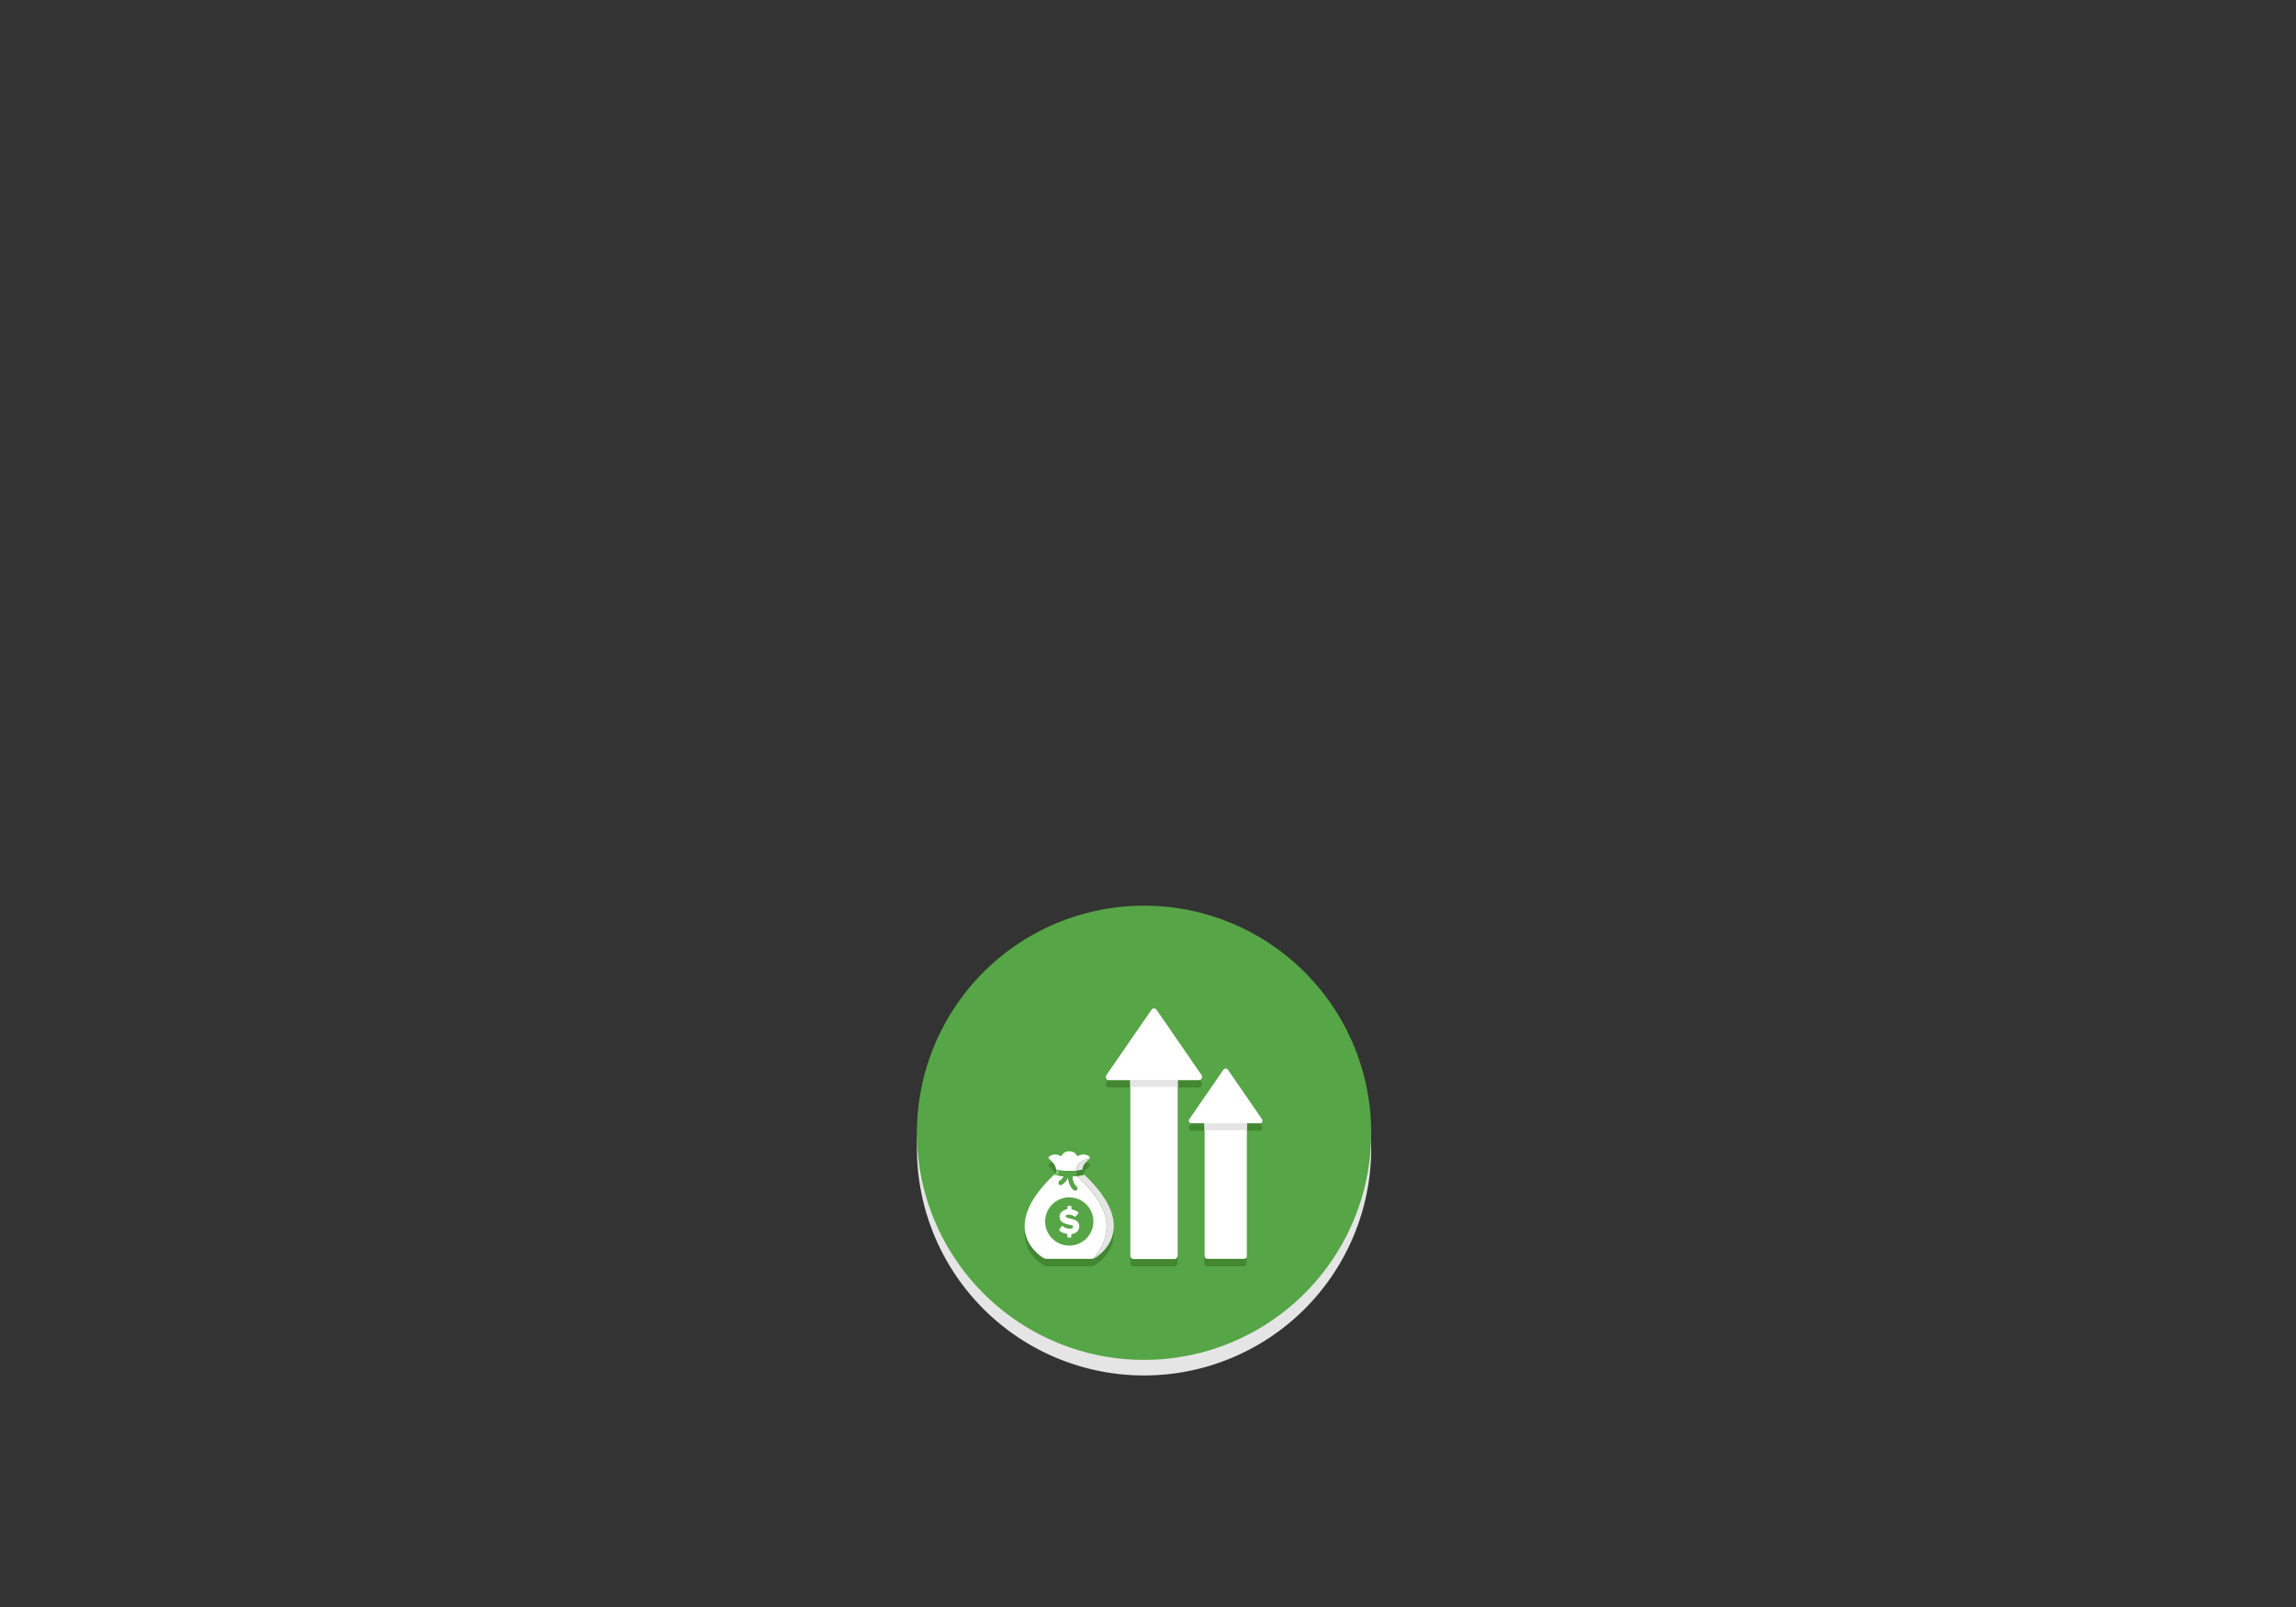 <?xml version="1.0" encoding="utf-8"?>
<svg id="master-artboard" viewBox="0 0 1400 980" version="1.1" xmlns="http://www.w3.org/2000/svg" x="0px" y="0px" width="1400px" height="980px">






<rect x="0" y="0" width="1400" height="980" fill="#333333" stroke="none"/>






<path d="M 836.1 700.3 A 138.5 138.5 0 0 1 697.6 838.8 A 138.5 138.5 0 0 1 559.1 700.3 A 138.5 138.5 0 0 1 697.6 561.8 A 138.5 138.5 0 0 1 836.1 700.3 Z" id="XMLID_383_" class="st0" style="fill: rgb(229, 229, 229);" transform="matrix(1, 0, 0, 1, 0, 0)"/><path d="M 836.1 690.8 A 138.5 138.5 0 0 1 697.6 829.3 A 138.5 138.5 0 0 1 559.1 690.8 A 138.5 138.5 0 0 1 697.6 552.3 A 138.5 138.5 0 0 1 836.1 690.8 Z" id="XMLID_59_" class="st1" style="fill: rgb(86, 165, 70);" transform="matrix(1, 0, 0, 1, 0, 0)"/><path id="XMLID_65_" class="st2" d="M732.7,660.2l-10.4-15.1l-3.1-4.5l-14-20.3c-0.7-1.1-2.4-1.1-3.1,0l-14,20.3l-13.5,19.6&#10;&#9;&#9;&#9;&#9;c-0.9,1.3,0,3,1.6,3h13v4.3v102.7c0,1.2,0.9,2.1,2.1,2.1h19.9h4.8c1.2,0,2.1-0.9,2.1-2.1V667.5v-4.3h13&#10;&#9;&#9;&#9;&#9;C732.6,663.2,733.5,661.5,732.7,660.2z" style="fill: rgb(67, 135, 50);" transform="matrix(1, 0, 0, 1, 0, 0)"/><path id="XMLID_167_" class="st2" d="M769.5,687l-10.2-14.8l-10.6-15.4c-0.6-0.9-2-0.9-2.7,0l-10.6,15.4L725.2,687&#10;&#9;&#9;&#9;&#9;c-0.7,1.1,0,2.5,1.3,2.5h7.9v4.3v76.7c0,1,0.8,1.7,1.7,1.7h22.3c1,0,1.7-0.8,1.7-1.7v-76.7v-4.3h7.9&#10;&#9;&#9;&#9;&#9;C769.4,689.5,770.2,688.1,769.5,687z" style="fill: rgb(67, 135, 50);" transform="matrix(1, 0, 0, 1, 0, 0)"/><path id="XMLID_176_" class="st2" d="M661.1,720.8c-0.2-0.2-0.4-0.4-0.7-0.6c0,0-0.6-0.9-0.5-2.4c0.1-1.6,1.1-3.9,4.4-6.6&#10;&#9;&#9;&#9;&#9;c0.2-0.2,0.3-0.5,0.3-0.7c0-0.2-0.1-0.3-0.2-0.5c-1.1-0.9-3.6-2.3-6.9-0.5c-0.4,0.2-0.8,0.1-1-0.3c-0.5-1-1.7-2.5-4.5-2.5&#10;&#9;&#9;&#9;&#9;s-4,1.5-4.5,2.5c-0.2,0.4-0.7,0.5-1,0.3c-3.3-1.8-5.7-0.4-6.9,0.5c-0.4,0.3-0.4,0.9,0,1.2c3.3,2.7,4.2,5,4.4,6.6&#10;&#9;&#9;&#9;&#9;c0.1,1.5-0.5,2.4-0.5,2.4c-0.2,0.2-0.4,0.4-0.7,0.6c-32.2,30.5-12.6,46.9-7,50.6c0.8,0.5,1.7,0.8,2.7,0.8H652h13.3&#10;&#9;&#9;&#9;&#9;c0.5,0,1-0.1,1.5-0.3c0.4-0.1,0.8-0.3,1.2-0.6C673.7,767.7,693.3,751.3,661.1,720.8z M656.5,721.7c-0.8,0.1-1.7,0.2-2.7,0.2&#10;&#9;&#9;&#9;&#9;C654.8,721.9,655.7,721.8,656.5,721.7c1-0.1,1.9-0.2,2.6-0.4C658.4,721.5,657.5,721.6,656.5,721.7z" style="fill: rgb(67, 135, 50);" transform="matrix(1, 0, 0, 1, 0, 0)"/><path id="XMLID_83_" class="st3" d="M732.7,655.7l-10.4-15.1l-3.1-4.5l-14-20.3c-0.7-1.1-2.4-1.1-3.1,0l-14,20.3l-13.5,19.6&#10;&#9;&#9;&#9;&#9;c-0.9,1.3,0,3,1.6,3h13v107c0,1.2,0.9,2.1,2.1,2.1h19.9h4.8c1.2,0,2.1-0.9,2.1-2.1v-107h13C732.6,658.6,733.5,656.9,732.7,655.7z&#10;&#9;&#9;&#9;&#9;" style="fill: rgb(255, 255, 255);" transform="matrix(1, 0, 0, 1, 0, 0)"/><path id="XMLID_84_" class="st3" d="M758.5,767.7h-22.3c-1,0-1.7-0.8-1.7-1.7v-82.7h25.8V766&#10;&#9;&#9;&#9;&#9;&#9;C760.3,766.9,759.5,767.7,758.5,767.7z" style="fill: rgb(255, 255, 255);" transform="matrix(1, 0, 0, 1, 0, 0)"/><path id="XMLID_89_" class="st3" d="M747.3,685h-20.8c-1.3,0-2.1-1.5-1.3-2.5l10.2-14.8l10.6-15.4c0.6-0.9,2-0.9,2.7,0&#10;&#9;&#9;&#9;&#9;&#9;l10.6,15.4l10.2,14.8c0.7,1.1,0,2.5-1.3,2.5H747.3z" style="fill: rgb(255, 255, 255);" transform="matrix(1, 0, 0, 1, 0, 0)"/><g id="XMLID_119_" transform="matrix(1, 0, 0, 1, 0, 0)">
					<g id="XMLID_124_">
						<path id="XMLID_131_" class="st3" d="M664.6,705.9c0-0.2-0.1-0.3-0.2-0.5c-1.1-0.9-3.6-2.3-6.9-0.5c-0.4,0.2-0.8,0.1-1-0.3&#10;&#9;&#9;&#9;&#9;&#9;&#9;&#9;c-0.5-1-1.7-2.5-4.5-2.5c-2.8,0-4,1.5-4.5,2.5c-0.2,0.4-0.7,0.5-1,0.3c-3.3-1.8-5.7-0.4-6.9,0.5c-0.4,0.3-0.4,0.9,0,1.2&#10;&#9;&#9;&#9;&#9;&#9;&#9;&#9;c3.3,2.7,4.2,5,4.4,6.6c1.5,0.5,3.9,0.9,8,0.9c1.7,0,3.1-0.1,4.3-0.2c0.1-1,0.3-2,0.7-3C658.3,708.2,664.3,706,664.6,705.9z" style="fill: rgb(255, 255, 255);"/>
						<path id="XMLID_130_" class="st0" d="M664.3,706.7c0.2-0.2,0.3-0.5,0.3-0.7c-0.3,0.1-6.3,2.2-7.5,5c-0.4,1-0.7,2.1-0.7,3&#10;&#9;&#9;&#9;&#9;&#9;&#9;&#9;c1.6-0.2,2.8-0.5,3.6-0.7C660.1,711.6,661,709.3,664.3,706.7z" style="fill: rgb(229, 229, 229);"/>
						<path id="XMLID_128_" class="st3" d="M674.2,742.6c-3.1-13.7-17.7-25.4-17.7-25.4s0,0,0,0c-0.8,0.1-1.7,0.2-2.7,0.2&#10;&#9;&#9;&#9;&#9;&#9;&#9;&#9;c0.1,1.7,0.6,4.6,2.6,6.4c0.5,0.5,0.6,1.3,0.1,1.8c-0.3,0.3-0.6,0.4-1,0.4c-0.3,0-0.6-0.1-0.9-0.3c-2.5-2.3-3.2-5.6-3.4-7.8&#10;&#9;&#9;&#9;&#9;&#9;&#9;&#9;c-0.7,1.4-1.9,3.5-3.9,4.5c-0.2,0.1-0.4,0.2-0.6,0.2c-0.5,0-0.9-0.3-1.1-0.7c-0.3-0.6-0.1-1.4,0.5-1.8c1.2-0.6,2-1.8,2.5-2.8&#10;&#9;&#9;&#9;&#9;&#9;&#9;&#9;c-2.6-0.2-4.4-0.6-5.8-1c-32.2,30.5-12.6,46.9-7,50.6c0.8,0.5,1.7,0.8,2.7,0.8H652h13.3c0.5,0,1-0.1,1.5-0.3&#10;&#9;&#9;&#9;&#9;&#9;&#9;&#9;C668.4,765.7,677,755.1,674.2,742.6z" style="fill: rgb(255, 255, 255);"/>
						<path id="XMLID_127_" class="st0" d="M661.1,716.3c-1.1,0.4-2.6,0.7-4.6,0.9c0,0,0,0,0,0s14.7,11.6,17.7,25.4&#10;&#9;&#9;&#9;&#9;&#9;&#9;&#9;c2.8,12.5-5.8,23.1-7.3,24.9c0.4-0.1,0.8-0.3,1.2-0.6C673.7,763.2,693.3,746.7,661.1,716.3z" style="fill: rgb(229, 229, 229);"/>
					</g>
					<g id="XMLID_120_">
						<path id="XMLID_123_" class="st2" d="M656.5,717.2c2-0.2,3.5-0.6,4.6-0.9c-0.2-0.2-0.4-0.4-0.7-0.6c0,0-0.6-0.9-0.5-2.4&#10;&#9;&#9;&#9;&#9;&#9;&#9;&#9;c-0.8,0.3-2,0.5-3.6,0.7l0,0C656.4,713.9,656,715.5,656.5,717.2z" style="fill: rgb(67, 135, 50);"/>
						<path id="XMLID_122_" class="st4" d="M644.1,713.2c0.1,1.5-0.5,2.4-0.5,2.4c-0.2,0.2-0.4,0.4-0.7,0.6c0.6,0.2,1.4,0.4,2.3,0.6&#10;&#9;&#9;&#9;&#9;&#9;&#9;&#9;c0.5-1.1,0.8-2.3,0.9-3.1C645.3,713.6,644.6,713.4,644.1,713.2z" style="fill: rgb(125, 198, 107);"/>
						<path id="XMLID_121_" class="st1" d="M653.8,717.4c1,0,1.8-0.1,2.7-0.2c-0.5-1.7-0.1-3.2-0.1-3.2l0,0&#10;&#9;&#9;&#9;&#9;&#9;&#9;&#9;c-1.2,0.1-2.6,0.2-4.3,0.2c-2.5,0-4.4-0.2-5.8-0.4c-0.1,0.9-0.4,2-0.9,3.1c1,0.2,2.1,0.3,3.4,0.4c-0.5,1-1.3,2.2-2.5,2.8&#10;&#9;&#9;&#9;&#9;&#9;&#9;&#9;c-0.6,0.3-0.9,1.1-0.5,1.8c0.2,0.4,0.7,0.7,1.1,0.7c0.2,0,0.4,0,0.6-0.2c2-1,3.2-3.1,3.9-4.5c0.2,2.2,0.9,5.6,3.4,7.8&#10;&#9;&#9;&#9;&#9;&#9;&#9;&#9;c0.2,0.2,0.6,0.3,0.9,0.3c0.4,0,0.7-0.1,1-0.4c0.5-0.5,0.4-1.4-0.1-1.8C654.4,722,653.9,719.1,653.8,717.4z" style="fill: rgb(86, 165, 70);"/>
					</g>
				</g><path d="M 666.7 744.9 A 14.7 14.7 0 0 1 652 759.6 A 14.7 14.7 0 0 1 637.3 744.9 A 14.7 14.7 0 0 1 652 730.2 A 14.7 14.7 0 0 1 666.7 744.9 Z" id="XMLID_118_" class="st1" style="fill: rgb(86, 165, 70);" transform="matrix(1, 0, 0, 1, 0, 0)"/><path id="XMLID_116_" class="st3" d="M650.5,752.4c-1.9-0.3-3.4-0.9-4.5-1.9c-0.2-0.2-0.2-0.5-0.1-0.7l1.4-2&#10;&#9;&#9;&#9;&#9;&#9;&#9;&#9;c0.2-0.2,0.5-0.3,0.7-0.1c1,0.9,2.5,1.6,4.3,1.6c1.3,0,2.1-0.5,2.1-1.2c0-2-8.3-0.4-8.3-6.1c0-2.1,1.5-4,4.4-4.5&#10;&#9;&#9;&#9;&#9;&#9;&#9;&#9;c0.2,0,0.4-0.2,0.4-0.5v-1.1c0-0.3,0.2-0.5,0.5-0.5h1.4c0.3,0,0.5,0.2,0.5,0.5v1.2c0,0.2,0.2,0.4,0.4,0.5&#10;&#9;&#9;&#9;&#9;&#9;&#9;&#9;c1.4,0.3,2.7,0.8,3.7,1.6c0.2,0.2,0.3,0.5,0.1,0.7l-1.5,1.9c-0.2,0.2-0.5,0.3-0.7,0.1c-1.2-0.8-2.6-1.2-3.9-1.2&#10;&#9;&#9;&#9;&#9;&#9;&#9;&#9;c-1.1,0-1.6,0.4-1.6,1.1c0,1.9,8.3,0.5,8.3,6c0,2.5-1.6,4.3-4.5,4.8c-0.2,0-0.4,0.2-0.4,0.5v1.1c0,0.3-0.2,0.5-0.5,0.5h-1.4&#10;&#9;&#9;&#9;&#9;&#9;&#9;&#9;c-0.3,0-0.5-0.2-0.5-0.5v-1.1C651,752.6,650.8,752.4,650.5,752.4z" style="fill: rgb(255, 255, 255);" transform="matrix(1, 0, 0, 1, 0, 0)"/><path d="M 689.2 658.6 H 718.1 V 662.9 H 689.2 V 658.6 Z" id="XMLID_39_" class="st0" style="fill: rgb(229, 229, 229);" transform="matrix(1, 0, 0, 1, 0, 0)"/><path d="M 734.4 685 H 760.2 V 689.3 H 734.4 V 685 Z" id="XMLID_45_" class="st0" style="fill: rgb(229, 229, 229);" transform="matrix(1, 0, 0, 1, 0, 0)"/>
</svg>